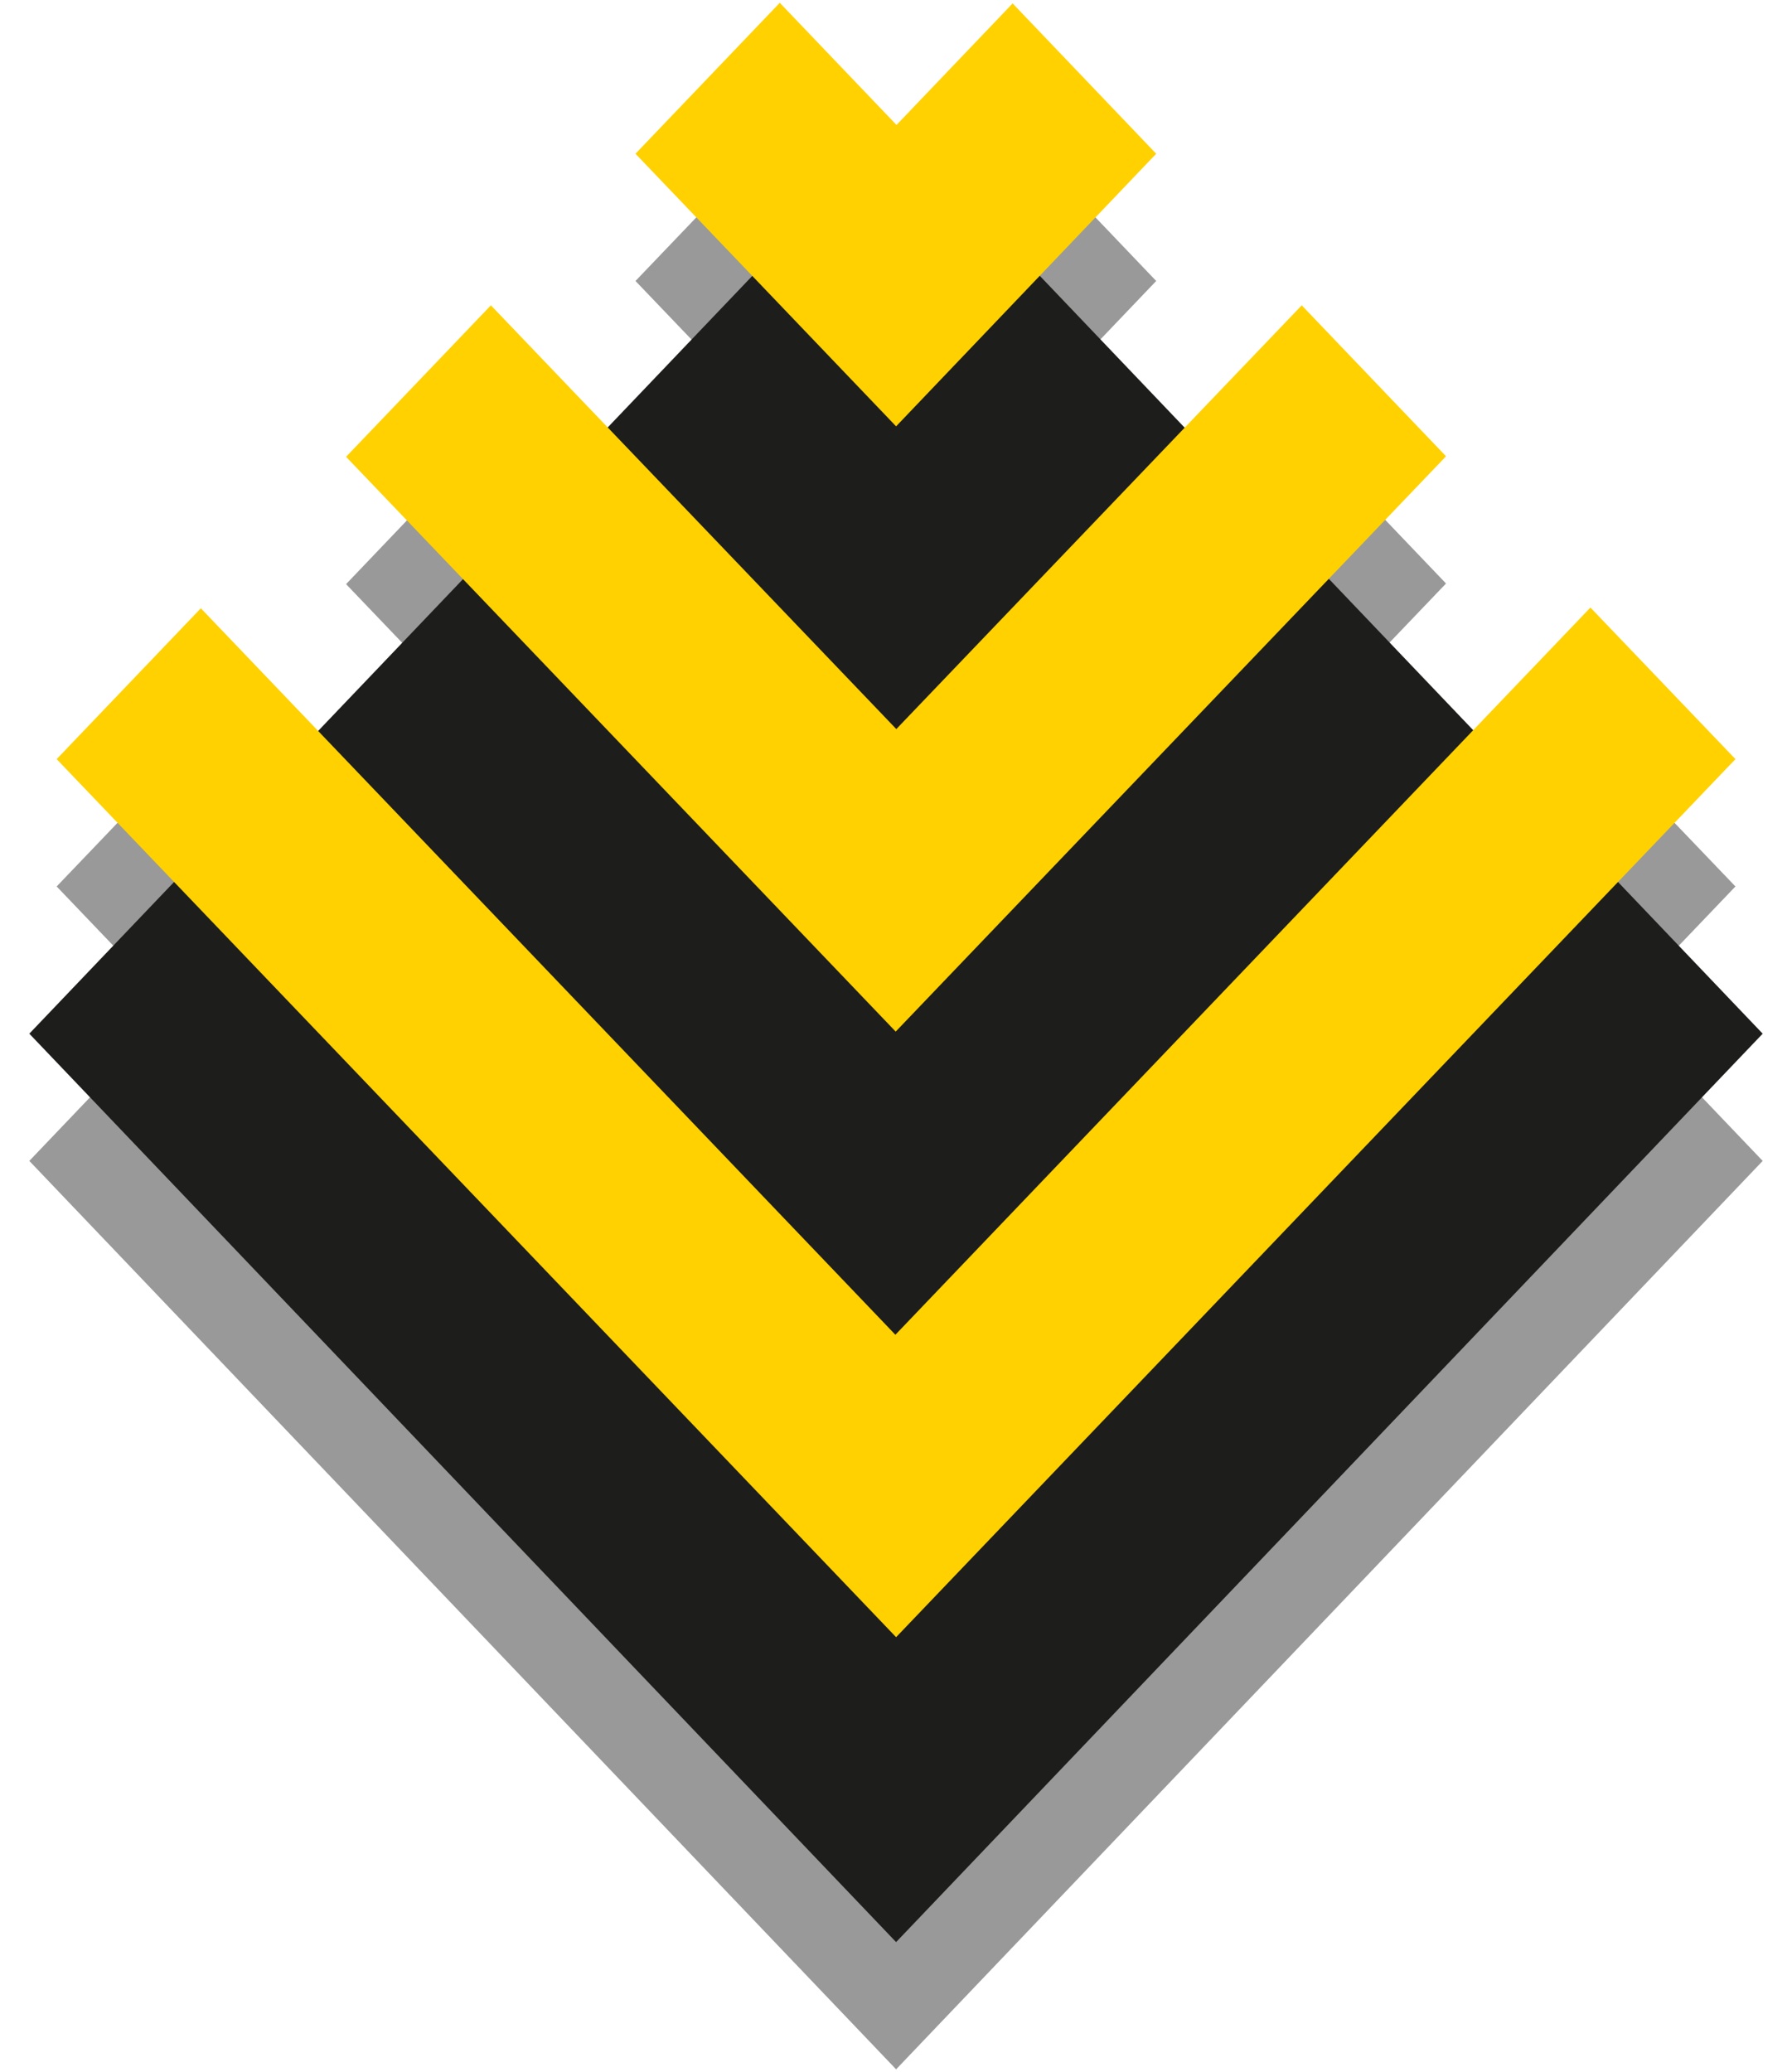 <?xml version="1.0" encoding="utf-8"?>
<!-- Generator: Adobe Illustrator 24.0.2, SVG Export Plug-In . SVG Version: 6.00 Build 0)  -->
<svg version="1.1" id="Capa_1" xmlns="http://www.w3.org/2000/svg" xmlns:xlink="http://www.w3.org/1999/xlink" x="0px" y="0px"
	 viewBox="0 0 173 200" style="enable-background:new 0 0 173 200;" xml:space="preserve">
<style type="text/css">
	.st0{fill:#999999;}
	.st1{fill:#1D1D1B;}
	.st2{fill:#FFD100;}
</style>
<g>
	<g>
		<polygon class="st0" points="86.51,199.73 170.17,112.05 86.51,24.38 2.83,112.05 		"/>
		<g>
			<polygon class="st0" points="75.28,12.56 86.55,24.33 97.76,12.61 111.62,27.12 86.51,53.41 61.35,27.12 			"/>
			<polygon class="st0" points="139.6,56.32 86.47,111.85 33.41,56.38 47.39,41.74 86.53,82.68 125.67,41.74 			"/>
			<polygon class="st0" points="153.54,70.94 167.54,85.56 86.51,170.31 5.47,85.56 19.39,71.01 86.44,141.12 			"/>
		</g>
	</g>
	<polygon class="st1" points="86.51,187.45 170.17,99.77 86.51,12.08 2.83,99.77 	"/>
	<polygon class="st2" points="75.28,0.27 86.55,12.06 97.76,0.33 111.62,14.84 86.51,41.15 61.35,14.84 	"/>
	<polygon class="st2" points="139.6,44.04 86.47,99.57 33.41,44.09 47.39,29.47 86.53,70.37 125.67,29.47 	"/>
	<polygon class="st2" points="153.54,58.64 167.54,73.27 86.51,158.02 5.47,73.27 19.39,58.71 86.44,128.83 	"/>
</g>
</svg>
